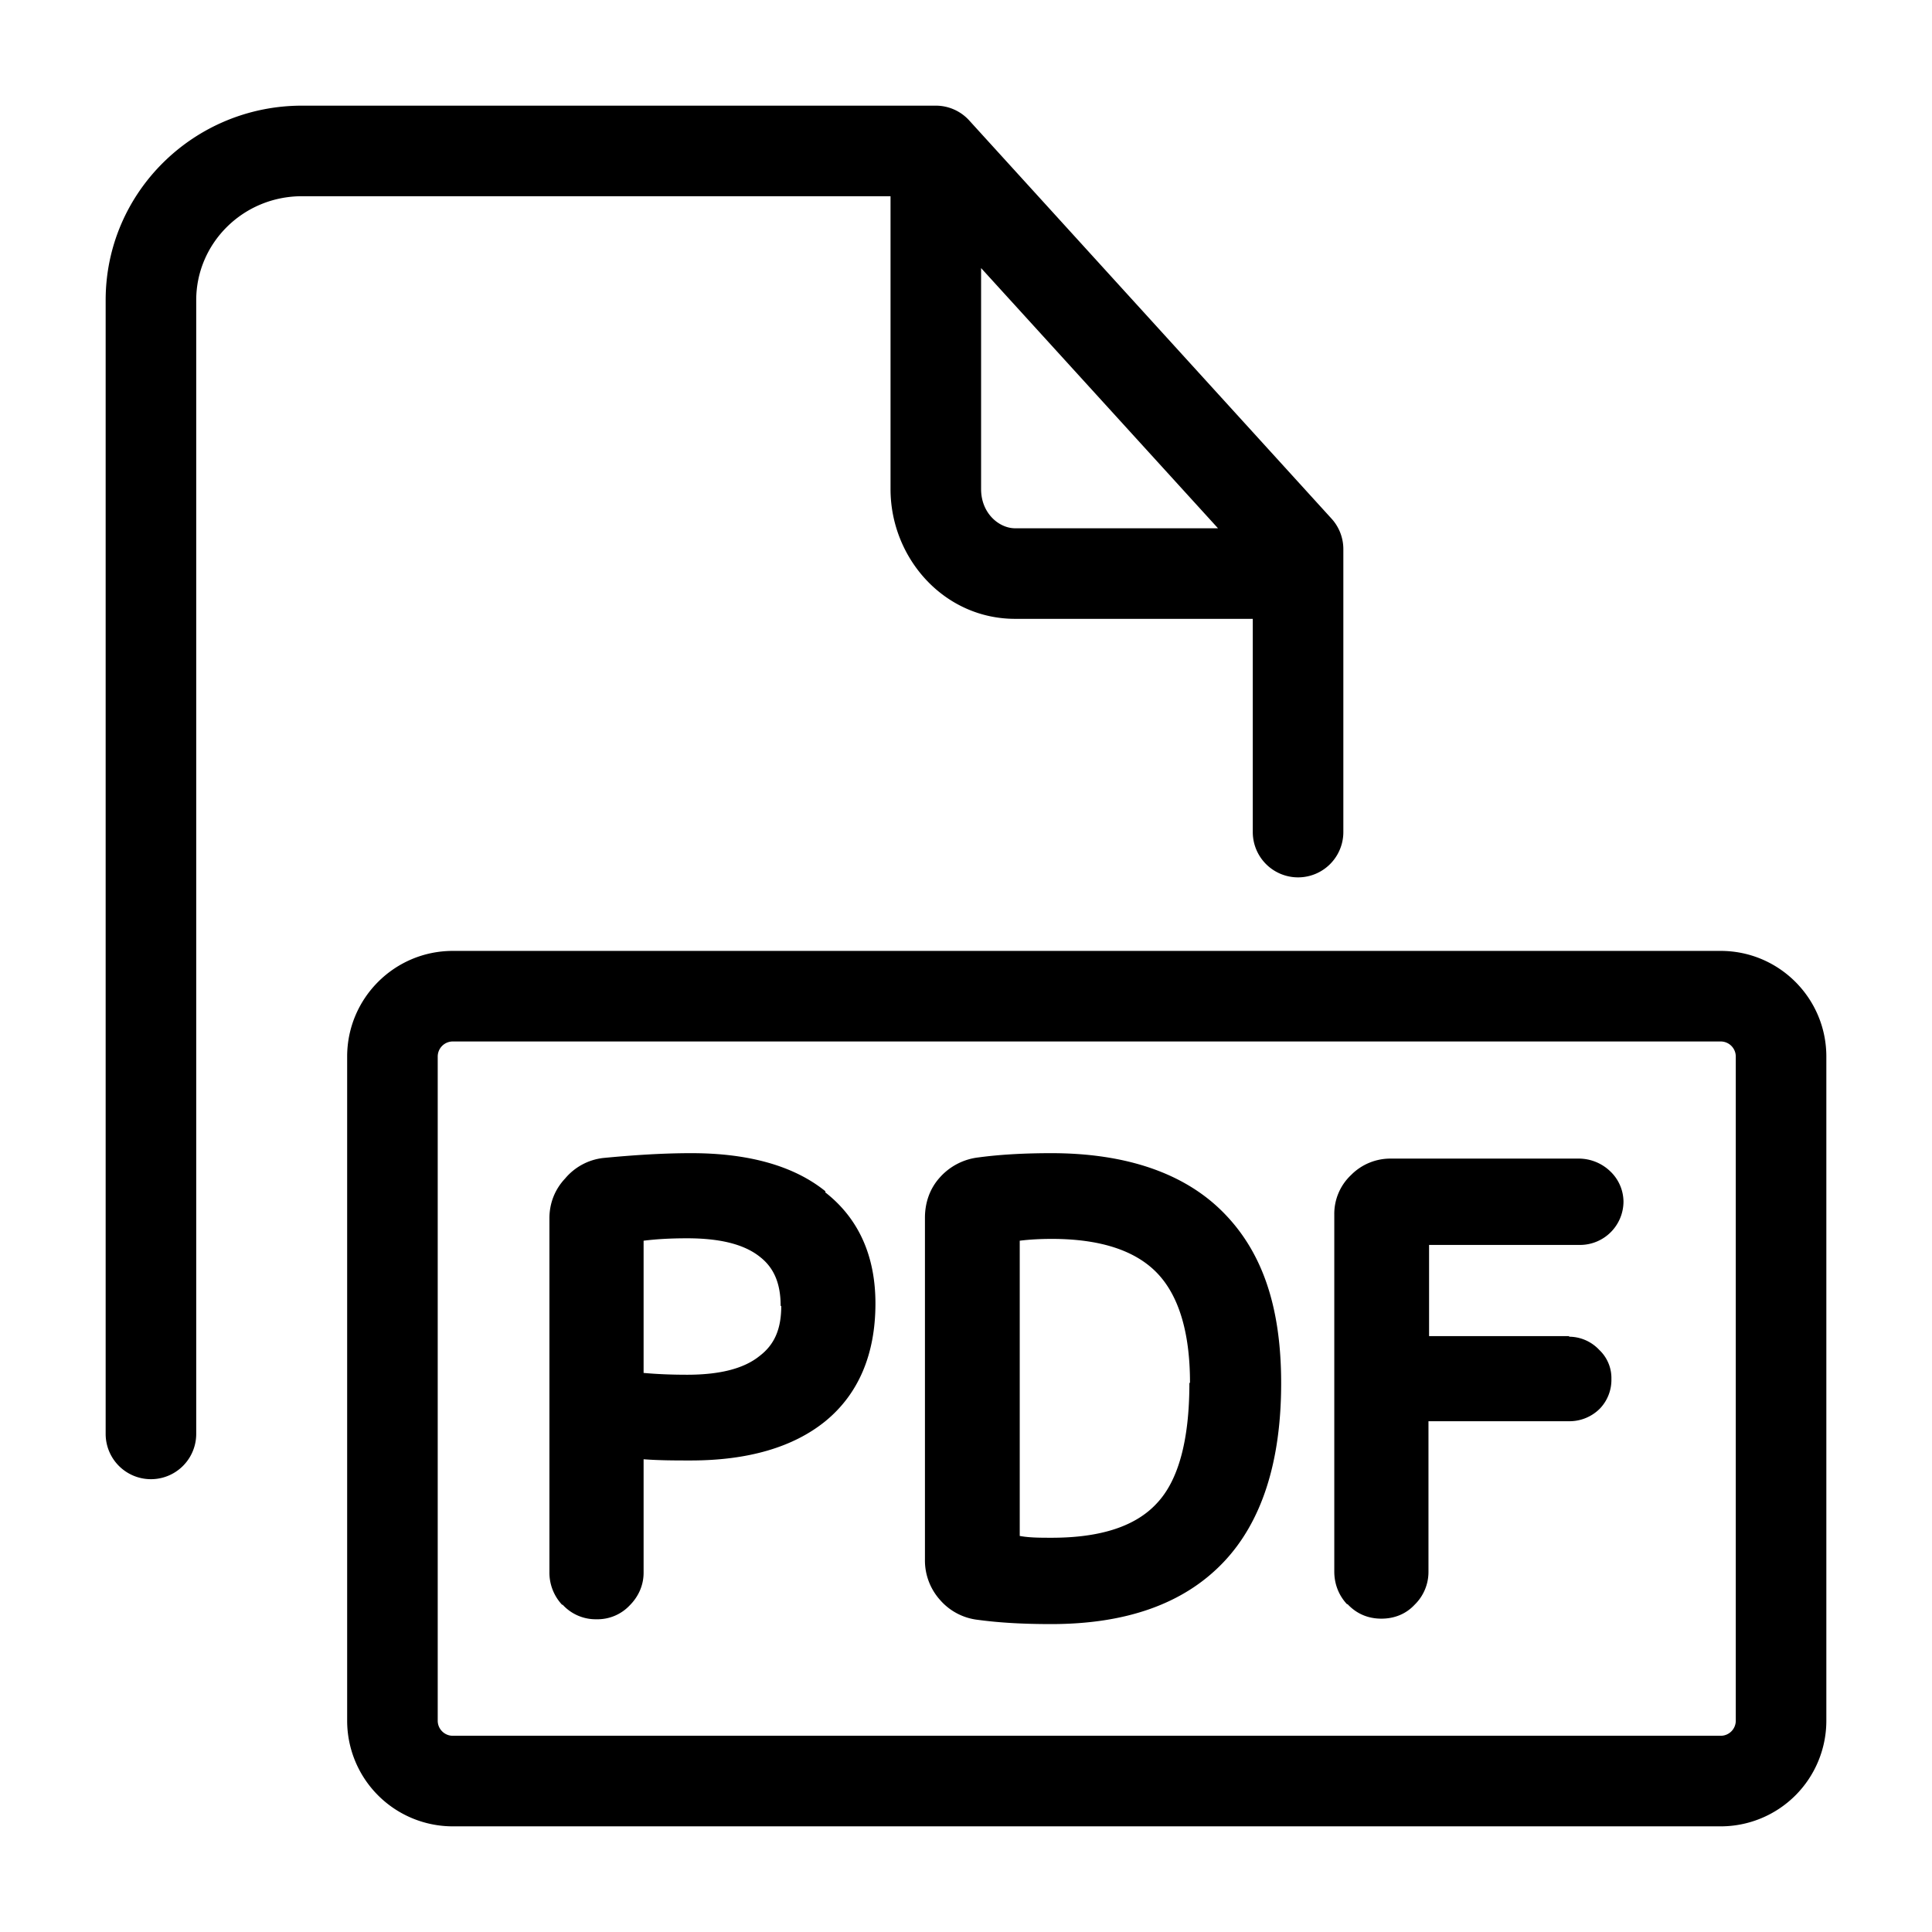 <svg xmlns="http://www.w3.org/2000/svg" width="16" height="16" fill="currentColor" viewBox="0 0 16 16">
  <g clip-path="url(#a)">
    <path fill-rule="evenodd" d="M2.501.875c-.894 0-1.626.717-1.626 1.611v9.389a.375.375 0 0 0 .75 0V2.486c0-.472.388-.861.876-.861h4.874v2.426c0 .57.442 1.074 1.032 1.074h1.968v1.766a.375.375 0 0 0 .75 0V4.547a.375.375 0 0 0-.098-.252L8.028.999A.374.374 0 0 0 7.75.875H2.501Zm5.624 1.344v1.832c0 .2.149.324.282.324h1.68L8.124 2.219ZM2.875 8.75c0-.483.392-.875.875-.875h10.5c.483 0 .875.392.875.875v5.5a.875.875 0 0 1-.875.875H3.75a.875.875 0 0 1-.875-.875v-5.5Zm.875-.125a.125.125 0 0 0-.125.125v5.5c0 .069.056.125.125.125h10.5a.125.125 0 0 0 .125-.125v-5.5a.125.125 0 0 0-.125-.125H3.75Zm1.975.925c.475 0 .85.105 1.11.315v.01c.275.215.415.525.415.92 0 .42-.14.75-.415.975-.265.215-.64.325-1.115.325-.125 0-.255 0-.39-.01v.94c0 .1-.04.195-.115.27a.366.366 0 0 1-.275.115.37.37 0 0 1-.28-.12h-.005a.39.39 0 0 1-.105-.27v-2.93c0-.125.045-.24.13-.33a.483.483 0 0 1 .315-.17c.26-.025.5-.04.73-.04Zm.565 1.68c.125-.095.18-.225.18-.415h-.005c0-.185-.055-.315-.17-.405-.13-.105-.33-.155-.605-.155-.12 0-.24.005-.36.02v1.095c.11.01.23.015.36.015.27 0 .47-.05.6-.155Zm6.71-.165h-1.165v-.755h1.25a.36.36 0 0 0 .36-.36.35.35 0 0 0-.11-.25.377.377 0 0 0-.255-.105h-1.56a.457.457 0 0 0-.33.135.442.442 0 0 0-.14.33v2.955c0 .1.035.195.105.27h.005c.075.08.17.12.28.12.11 0 .205-.04.275-.115a.379.379 0 0 0 .115-.27v-1.25h1.165a.355.355 0 0 0 .255-.105.344.344 0 0 0 .095-.245.32.32 0 0 0-.1-.24.344.344 0 0 0-.255-.11l.01-.005Zm-4.895-1.48c.185-.025.39-.035.605-.035h-.005c.62 0 1.1.165 1.42.485.32.32.485.77.485 1.42 0 .65-.16 1.15-.48 1.485-.325.34-.8.51-1.425.51-.22 0-.42-.01-.605-.035a.488.488 0 0 1-.315-.165.49.49 0 0 1-.125-.335v-2.83c0-.125.04-.24.12-.33a.506.506 0 0 1 .325-.17ZM9.58 12.45c.18-.19.27-.525.27-.995l.005-.005c0-.42-.095-.725-.275-.91-.18-.185-.47-.28-.87-.28-.095 0-.185.005-.265.015v2.445c.08.015.17.015.265.015.405 0 .695-.095.87-.285Z" clip-rule="evenodd"/>
  </g>
  <defs>
    <clipPath id="a">
      <path d="M0 0h16v16H0z"/>
    </clipPath>
  </defs>
</svg>
